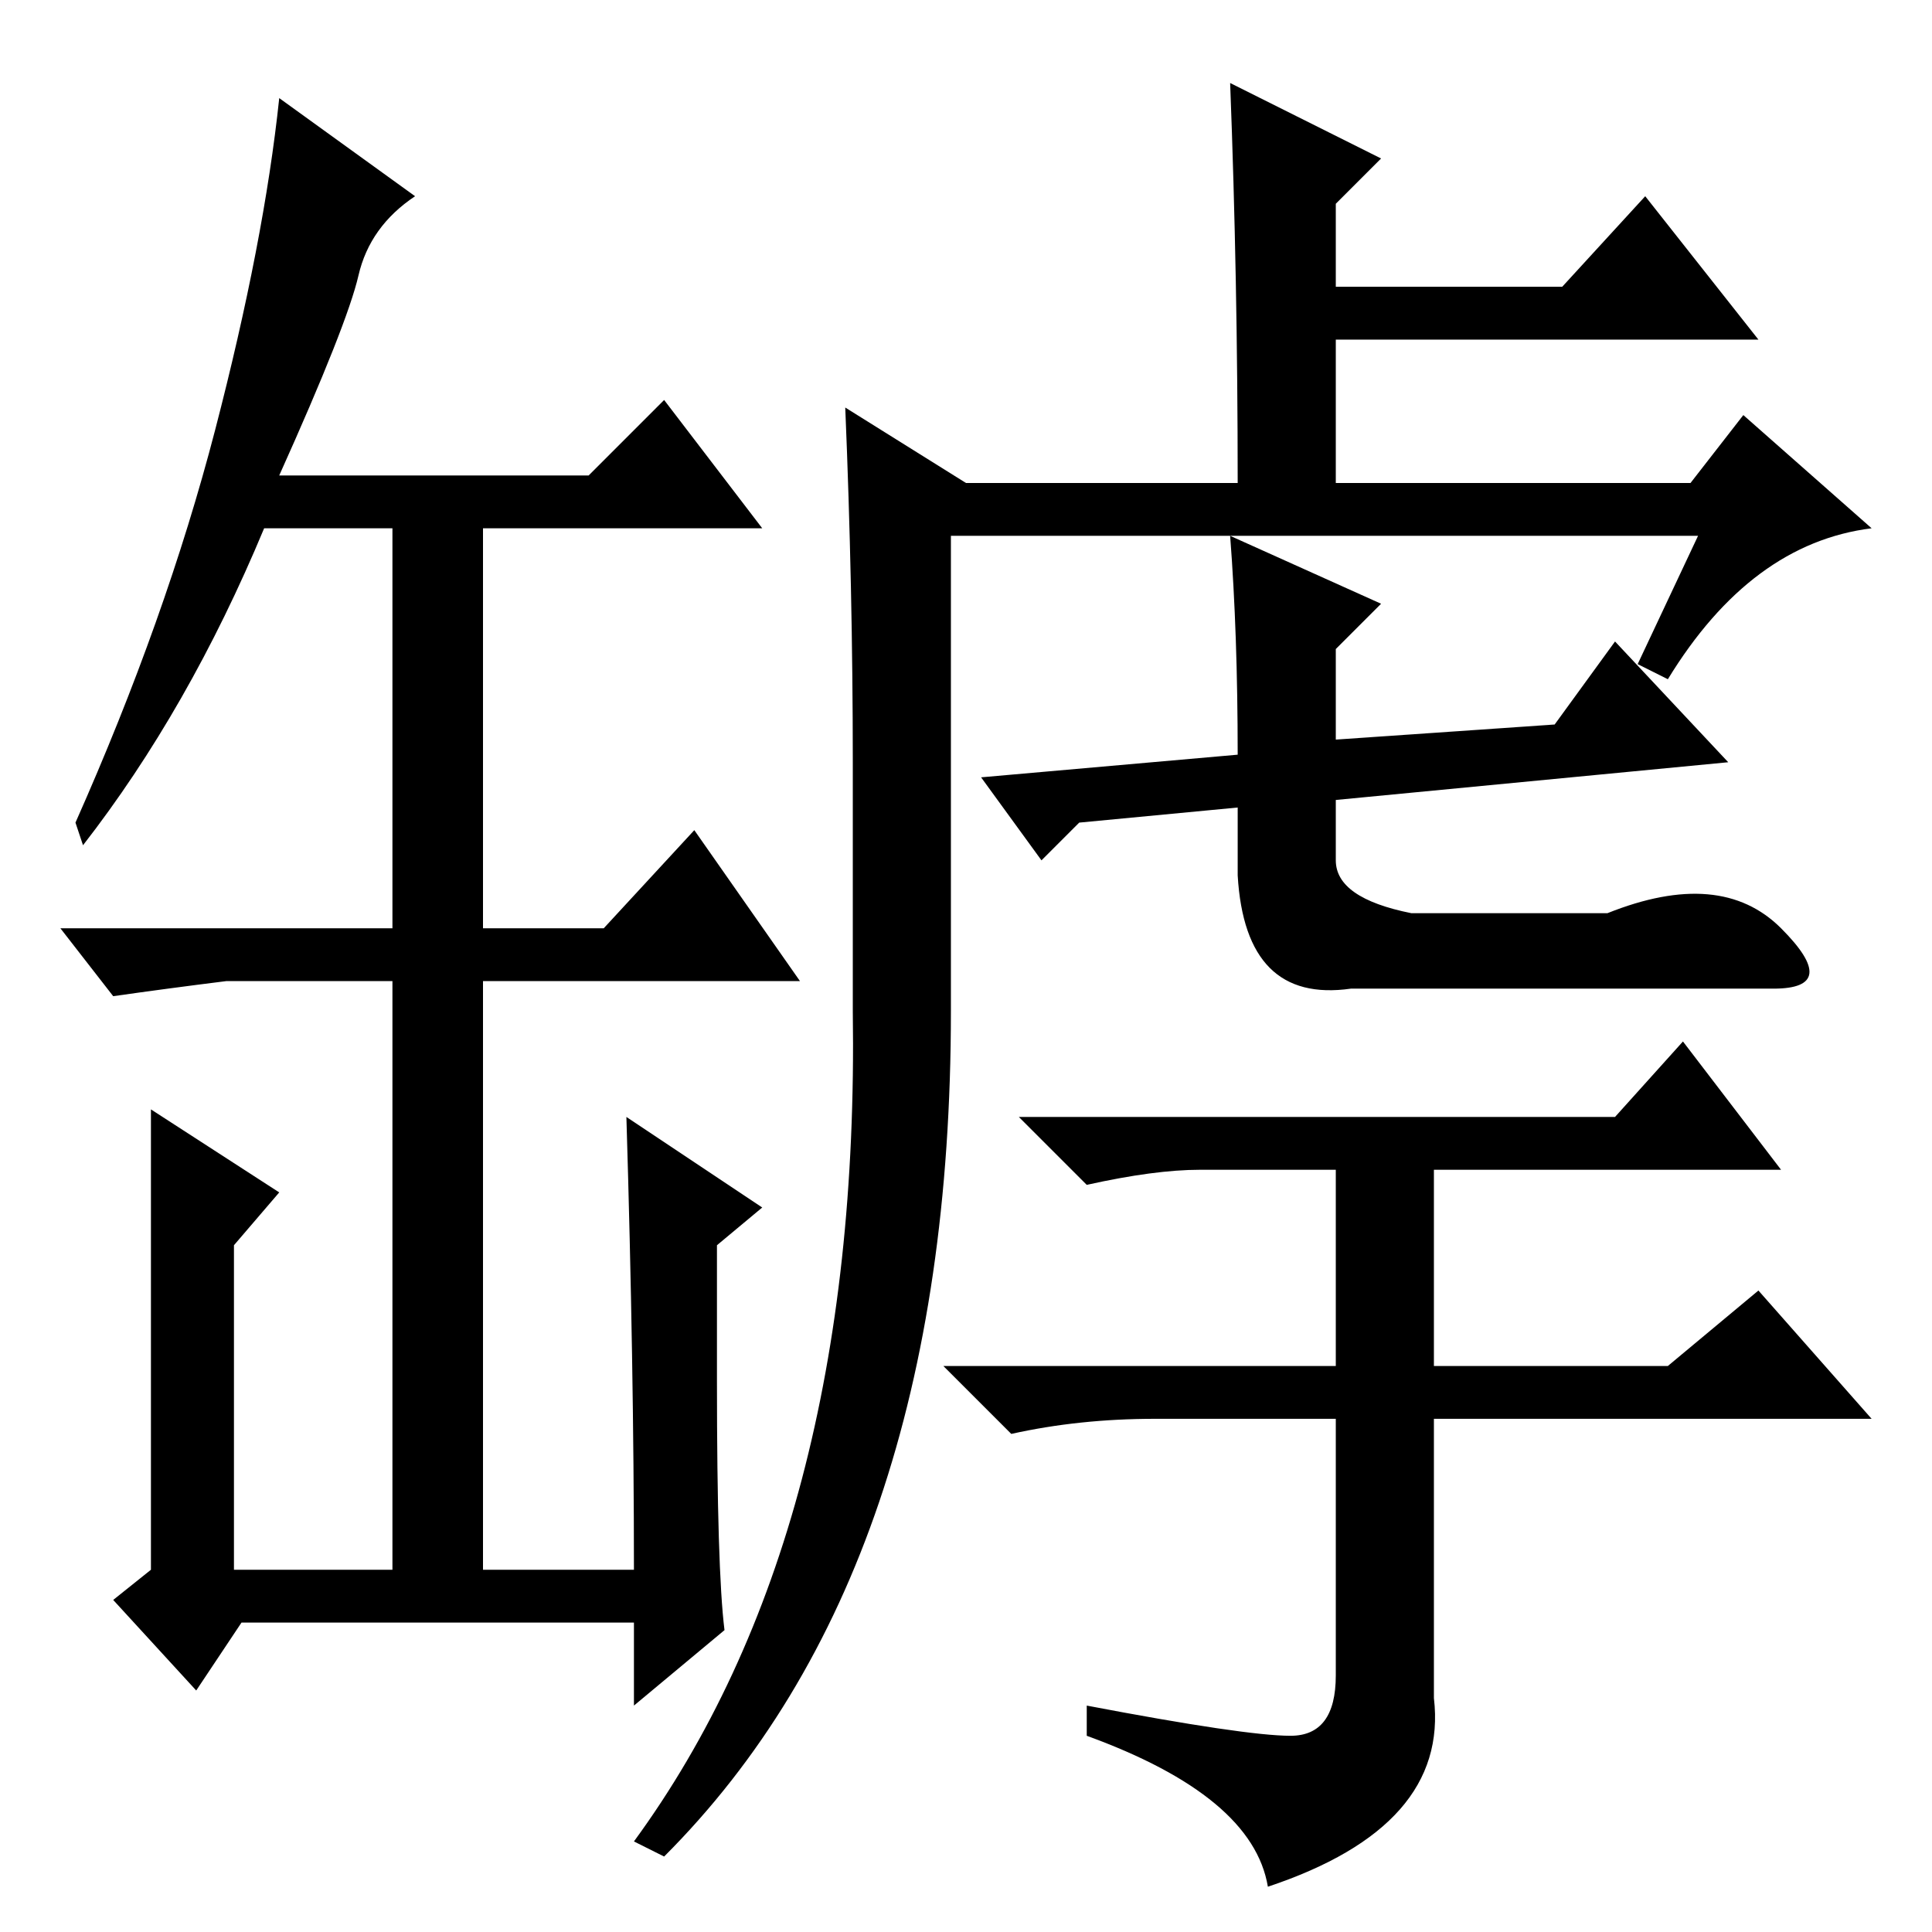 <?xml version="1.0" standalone="no"?>
<!DOCTYPE svg PUBLIC "-//W3C//DTD SVG 1.1//EN" "http://www.w3.org/Graphics/SVG/1.1/DTD/svg11.dtd" >
<svg xmlns="http://www.w3.org/2000/svg" xmlns:xlink="http://www.w3.org/1999/xlink" version="1.1" viewBox="0 -36 256 256">
  <g transform="matrix(1 0 0 -1 0 220)">
   <path fill="currentColor"
d="M225 185h-62l20 -9l-6 -6v-12l29 2l8 11l15 -16l-52 -5v-8q0 -5 10 -7h26q15 6 23 -2t-1 -8h-22h-34q-14 -2 -15 15v9l-21 -2l-5 -5l-8 11l34 3q0 16 -1 29h-37v-63q0 -74 -38 -112l-4 2q30 41 29 110v33q0 23 -1 47l16 -10h36q0 27 -1 53l20 -10l-6 -6v-11h30l11 12
l15 -19h-56v-19h47l7 9l17 -15q-16 -2 -27 -20l-4 2zM171 26q6 0 6 8v34h-24q-10 0 -19 -2l-9 9h52v26h-18q-6 0 -15 -2l-9 9h79l9 10l13 -17h-46v-26h31l12 10l15 -17h-58v-37q2 -17 -22 -25q-2 12 -24 20v4q21 -4 27 -4zM84 48q0 27 -1 60l18 -12l-6 -5v-18q0 -25 1 -33
l-12 -10v11h-52l-6 -9l-11 12l5 4v61l17 -11l-6 -7v-43h21v78h-22q-8 -1 -15 -2l-7 9h44v53h-17q-10 -24 -24 -42l-1 3q12 27 18.5 52t8.5 44l18 -13q-6 -4 -7.5 -10.5t-10.5 -26.5h41l10 10l13 -17h-37v-53h16l12 13l14 -20h-42v-78h20z" />
  </g>

</svg>
